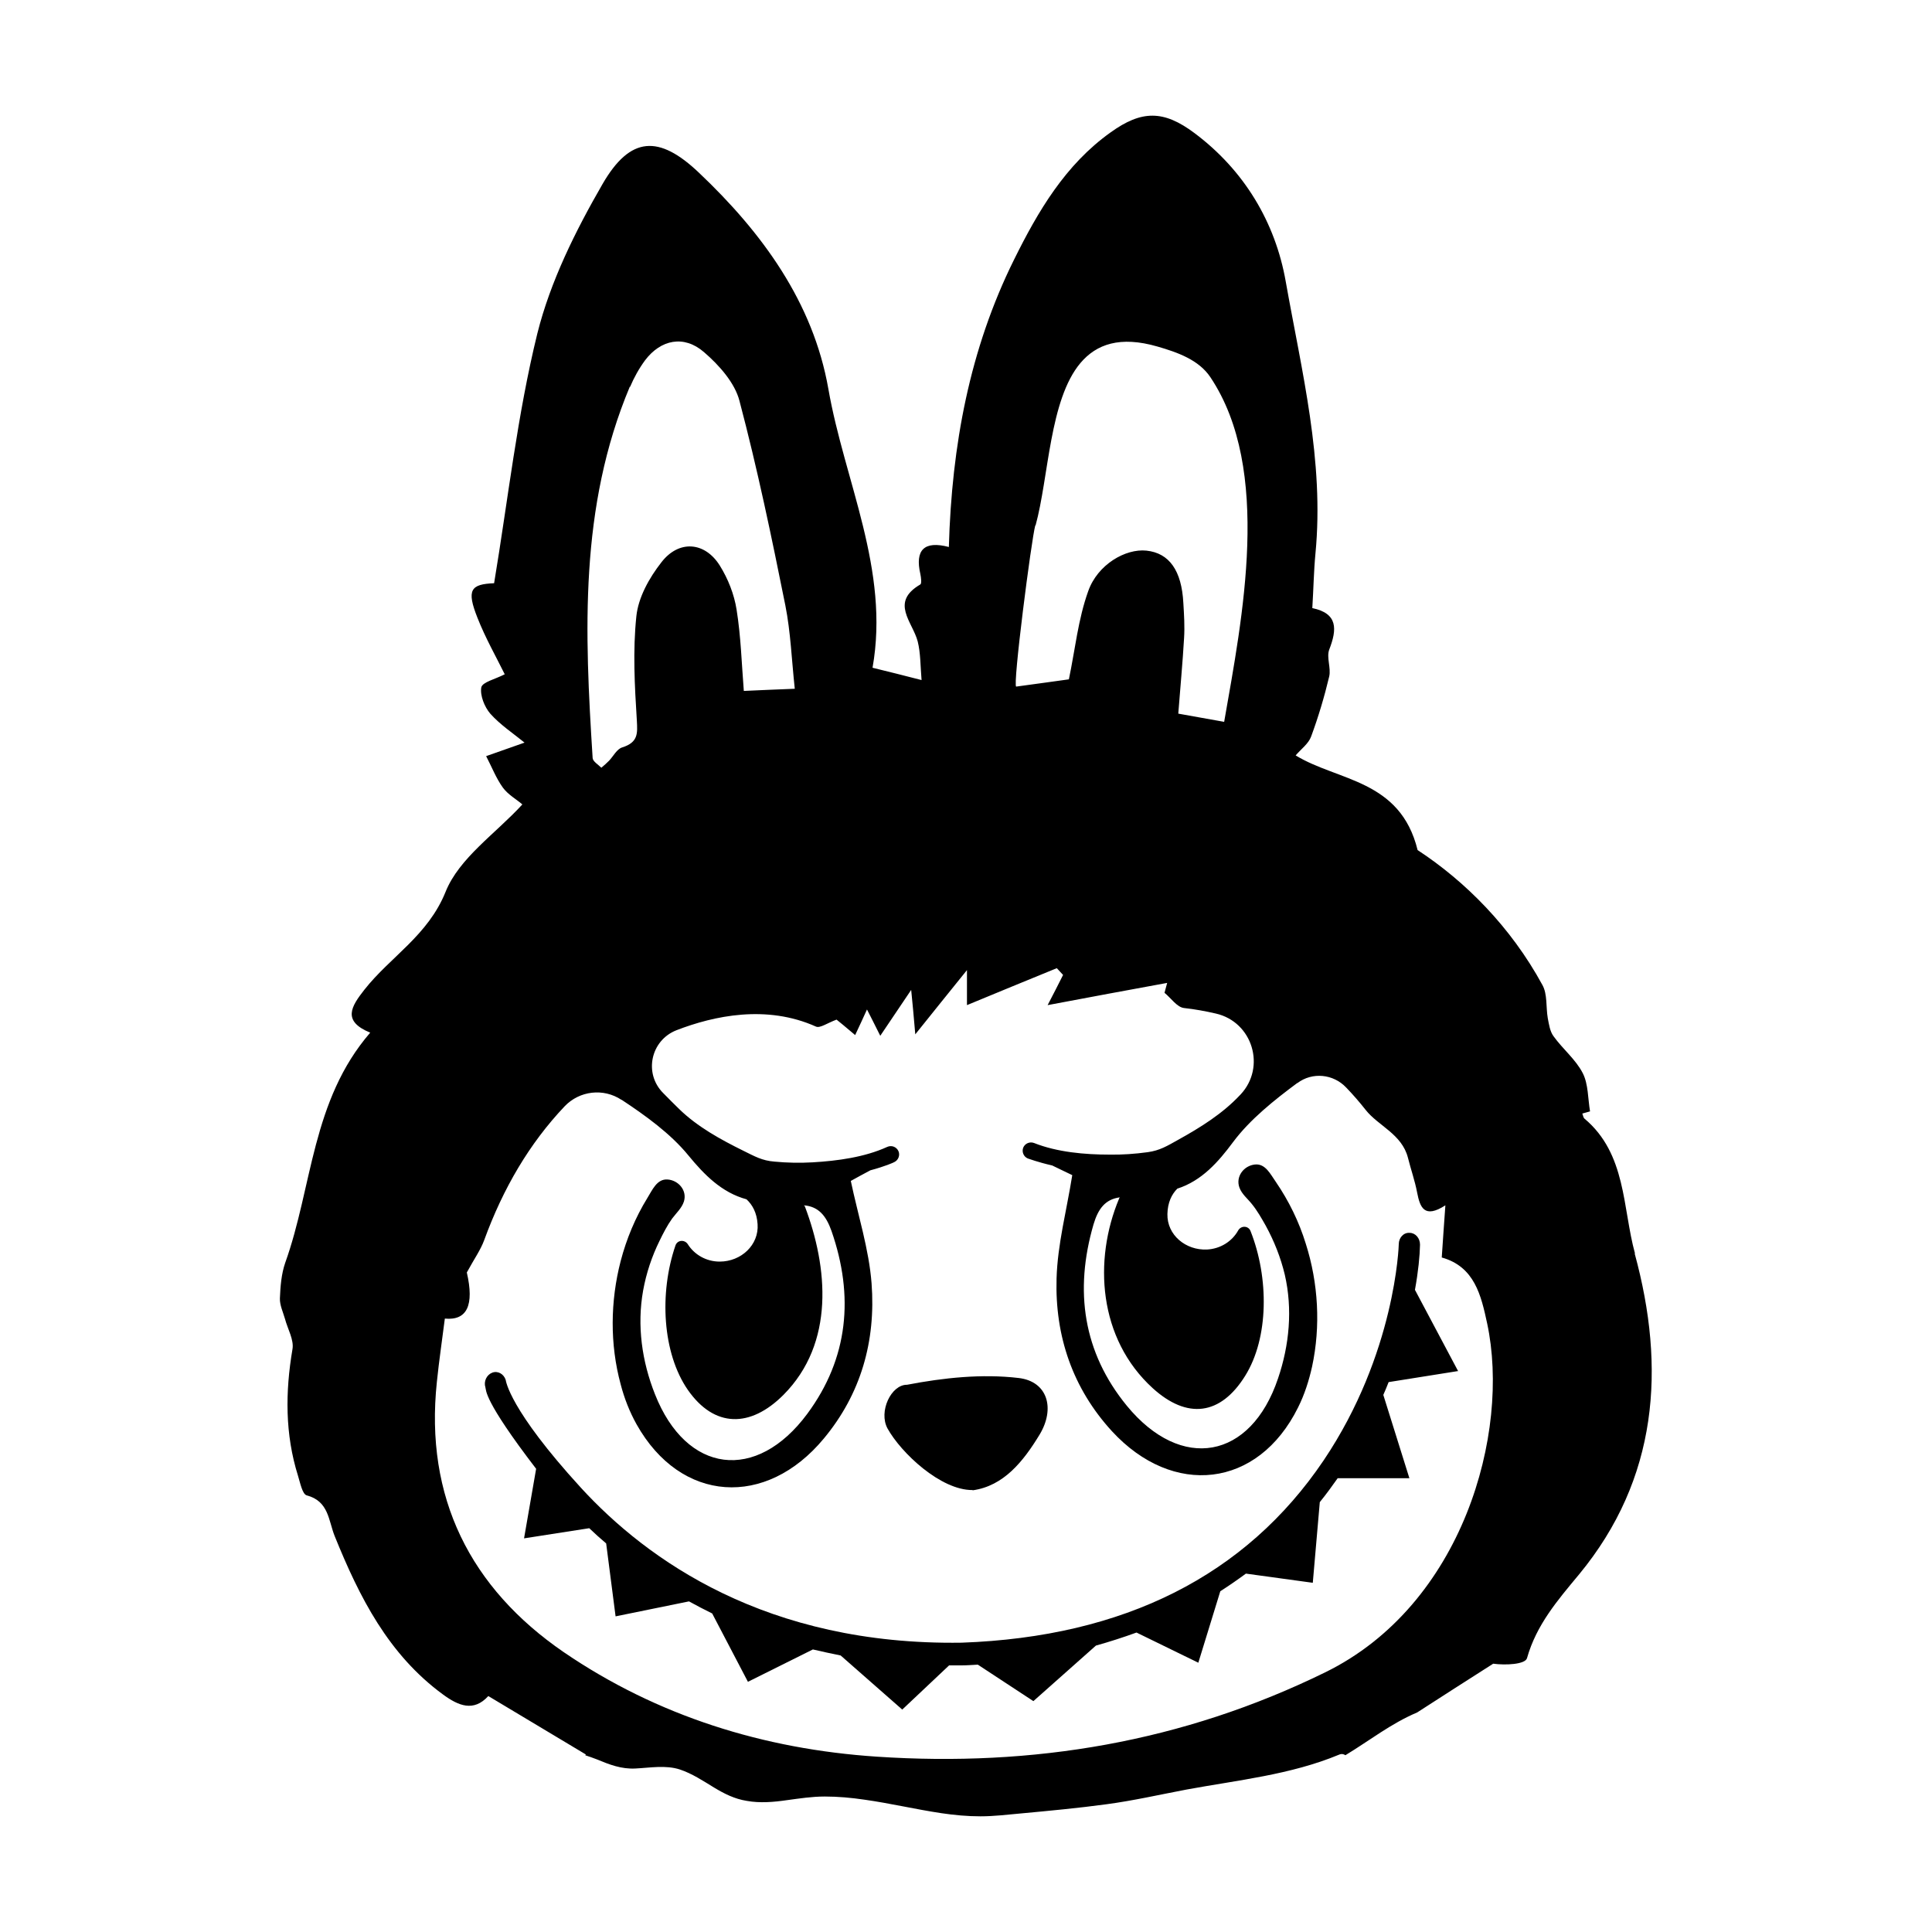<?xml version="1.0" encoding="UTF-8"?>
<svg id="Capa_1" data-name="Capa 1" xmlns="http://www.w3.org/2000/svg" viewBox="0 0 80 80">
  <path d="M67.7,51.9c-.52-1.89-.35-4.12-2.09-5.58-.05-.04-.06-.14-.09-.21.11-.03.21-.06.32-.09-.09-.53-.07-1.13-.3-1.58-.29-.57-.83-1-1.21-1.53-.15-.2-.19-.49-.24-.75-.08-.46-.01-.99-.22-1.37-1.31-2.41-3.2-4.3-5.17-5.59-.72-2.93-3.3-2.85-5.05-3.92.22-.26.53-.48.64-.78.3-.81.55-1.65.75-2.49.08-.35-.12-.79,0-1.11.33-.85.36-1.5-.7-1.72.05-.8.06-1.53.13-2.26.37-3.84-.57-7.54-1.23-11.26-.43-2.45-1.72-4.61-3.78-6.15-1.28-.96-2.19-.95-3.47-.03-1.88,1.34-3.01,3.27-4,5.27-1.84,3.71-2.58,7.69-2.7,11.9-1.02-.27-1.41.12-1.18,1.12.03.14.06.39,0,.43-1.27.74-.32,1.55-.11,2.36.12.48.11,1,.16,1.6-.74-.19-1.29-.33-2.03-.51.72-4.06-1.16-7.71-1.83-11.55-.63-3.58-2.74-6.47-5.36-8.95-1.65-1.57-2.84-1.52-3.99.47-1.12,1.94-2.16,4.03-2.7,6.19-.83,3.37-1.21,6.85-1.79,10.34-.97.04-1.15.27-.69,1.43.33.84.78,1.63,1.13,2.34-.38.2-.92.32-.97.54-.06.33.13.81.37,1.09.41.46.94.81,1.42,1.2-.73.26-1.16.41-1.59.56.23.44.41.91.69,1.3.22.3.57.49.81.7-1.11,1.21-2.62,2.22-3.18,3.62-.73,1.81-2.28,2.68-3.36,4.05-.55.7-.93,1.3.24,1.78-2.43,2.81-2.39,6.38-3.52,9.53-.16.46-.2.98-.22,1.47-.01.28.13.57.21.85.11.42.38.87.31,1.26-.3,1.77-.31,3.52.23,5.24.09.29.18.76.36.81.92.24.9,1.05,1.16,1.69,1.02,2.52,2.22,4.9,4.49,6.56.63.46,1.26.73,1.87.06,1.38.83,2.71,1.62,4.04,2.42,0,.01-.02.02-.03.03.16.05.32.11.48.17.53.22,1.02.41,1.6.38.61-.03,1.25-.15,1.84.04.51.17.96.47,1.42.75.43.26.85.47,1.35.55.55.1,1.12.05,1.67-.03.52-.07,1.03-.15,1.56-.15.55,0,1.1.05,1.64.13,1.07.15,2.12.4,3.19.56.54.08,1.08.13,1.62.13.56,0,1.12-.07,1.68-.12,1.18-.11,2.36-.22,3.54-.38,1.12-.15,2.21-.4,3.32-.61,2.12-.39,4.3-.61,6.3-1.44.11-.05.2-.03.27.02.99-.6,1.9-1.32,2.97-1.77,1.05-.68,2.1-1.35,3.15-2.02.51.07,1.33.03,1.4-.23.39-1.38,1.26-2.39,2.15-3.46,3.28-3.97,3.6-8.56,2.31-13.29ZM42.88,21.76c.55-2,.57-5.2,1.86-6.73.66-.78,1.64-1.13,3.19-.68.83.24,1.71.55,2.19,1.27,2.56,3.83,1.32,9.97.57,14.27-.73-.13-1.28-.23-1.9-.34.08-1.05.18-2.09.24-3.13.03-.48,0-.96-.03-1.45-.07-1.34-.58-2.07-1.53-2.17-.86-.09-2.02.57-2.41,1.68-.42,1.17-.54,2.41-.8,3.65-.6.08-1.34.19-2.18.3-.16.02.63-6.12.79-6.68ZM26.09,16.02c.16-.38.37-.76.62-1.1.65-.86,1.61-1.06,2.44-.34.64.55,1.28,1.28,1.47,2.02.74,2.8,1.33,5.63,1.9,8.47.22,1.11.26,2.25.39,3.45-.8.03-1.44.06-2.11.09-.09-1.12-.12-2.25-.3-3.37-.1-.63-.35-1.27-.7-1.83-.62-.98-1.69-1.06-2.41-.13-.51.65-.96,1.46-1.04,2.24-.15,1.43-.07,2.88.02,4.31.03.54.06.91-.61,1.12-.22.07-.36.36-.54.55-.1.1-.21.2-.32.29-.13-.13-.35-.26-.36-.4-.33-5.2-.56-10.38,1.54-15.38ZM54.87,69.25c-5.9,2.89-12.09,3.92-18.56,3.49-4.68-.31-9.09-1.68-12.97-4.33-3.86-2.65-5.76-6.4-5.25-11.19.09-.88.22-1.75.33-2.62q1.38.13.91-1.91c.31-.57.57-.93.72-1.34.78-2.14,1.87-4,3.33-5.54.62-.65,1.61-.76,2.35-.27,0,0,0,0,.01,0,.97.64,2.03,1.4,2.77,2.31.65.79,1.37,1.53,2.4,1.81.24.22.43.55.46,1.03.06.86-.68,1.55-1.57,1.55-.56,0-1.05-.29-1.32-.72-.13-.2-.43-.18-.51.05-.68,1.98-.54,4.46.51,5.98,1.1,1.58,2.59,1.58,3.96.21,2.14-2.15,1.84-5.29.89-7.8,0-.02-.03-.03-.04-.05.61.05.92.44,1.14,1.06.94,2.7.7,5.27-1,7.57-2.11,2.85-5.01,2.49-6.31-.81-.54-1.36-.75-2.84-.49-4.29.13-.72.36-1.41.68-2.06.15-.31.32-.64.52-.92.17-.23.4-.43.49-.71.14-.46-.23-.88-.68-.91-.44-.03-.63.44-.83.76-.5.81-.87,1.7-1.11,2.62-.43,1.66-.45,3.44,0,5.1.15.58.37,1.14.66,1.66,1.83,3.26,5.36,3.47,7.75.59,1.54-1.85,2.16-4.04,1.98-6.43-.11-1.42-.56-2.81-.86-4.24.23-.13.51-.28.81-.44.6-.16.96-.32.99-.34.17-.08.25-.29.17-.46-.08-.17-.28-.25-.46-.17-.94.43-2.07.58-3.09.64-.53.03-1.06.02-1.58-.03-.52-.04-.82-.22-1.29-.45-.95-.47-1.9-.99-2.66-1.73-.18-.18-.42-.41-.66-.66-.81-.81-.52-2.18.55-2.6,1.55-.6,3.73-1.07,5.78-.15.17.07.45-.14.85-.29.09.07.37.3.77.64.19-.41.34-.72.49-1.06.15.29.3.59.55,1.09.46-.68.82-1.22,1.28-1.9.06.58.1,1.04.17,1.84.78-.97,1.37-1.71,2.14-2.66v1.45c1.26-.52,2.49-1.03,3.72-1.53l.26.28c-.19.38-.38.75-.64,1.25,1.76-.33,3.35-.63,4.95-.92-.04.14-.07.27-.11.41.27.22.52.6.81.63.45.05.89.13,1.32.23,1.52.35,2.08,2.22,1.02,3.35l-.02.02c-.73.78-1.65,1.35-2.57,1.86-.45.25-.75.44-1.26.51-.52.07-1.05.11-1.58.1-1.02,0-2.16-.1-3.12-.48-.18-.07-.38.02-.45.19-.07.18.02.38.19.45.04.01.4.15,1.01.29.3.15.59.28.83.4-.23,1.45-.61,2.86-.65,4.28-.07,2.39.67,4.55,2.29,6.32,2.53,2.75,6.05,2.37,7.71-.98.27-.54.45-1.11.58-1.69.36-1.67.26-3.46-.26-5.09-.28-.91-.7-1.77-1.24-2.56-.22-.31-.43-.77-.87-.72-.46.05-.8.5-.64.95.1.28.34.46.52.69.22.27.4.59.57.89.35.64.62,1.32.79,2.03.33,1.43.19,2.92-.28,4.3-1.13,3.36-4.01,3.87-6.26,1.13-1.81-2.21-2.18-4.76-1.38-7.51.19-.64.48-1.04,1.09-1.12-.01.02-.03.03-.03.05-1.07,2.55-.86,5.8,1.39,7.85,1.43,1.3,2.81,1.13,3.83-.51.98-1.57.99-4.06.22-6-.09-.22-.39-.23-.51-.02-.25.45-.73.76-1.29.79-.88.04-1.66-.6-1.64-1.47.01-.48.18-.82.41-1.05,1.02-.33,1.7-1.11,2.31-1.93.7-.94,1.72-1.75,2.65-2.44h.01c.62-.47,1.49-.38,2.02.18.28.29.55.6.81.93.52.66,1.5,1,1.75,1.98.12.48.29.96.38,1.44.12.62.3,1.09,1.17.53-.06.8-.1,1.44-.15,2.16,1.36.38,1.63,1.57,1.88,2.73.97,4.54-1.01,11.66-6.71,14.45Z"/>
  <path d="M40.28,61.71c1.28-.18,2.09-1.19,2.77-2.31.65-1.08.33-2.2-.87-2.34-1.52-.18-3.11-.01-4.62.28-.66-.01-1.19,1.11-.81,1.81.56,1.01,2.2,2.56,3.52,2.55Z"/>
  <path d="M60.38,56.78l-1.79-3.37c.14-.77.2-1.41.21-1.87,0-.27-.19-.49-.43-.49-.25-.02-.45.2-.45.47,0,.04-.13,4.52-3.11,8.95-3.22,4.77-8.26,7.31-14.99,7.55-8.08.12-13.03-3.43-15.77-6.42-2.97-3.25-3.1-4.42-3.11-4.46-.08-.25-.33-.39-.56-.3-.23.09-.36.36-.28.61.04.12-.1.5,2.1,3.37l-.5,2.88,2.7-.42c.22.21.45.42.7.63l.39,3.02,3.04-.62c.31.17.63.34.96.5l1.48,2.83,2.69-1.34c.38.09.76.17,1.15.25l2.55,2.24,1.94-1.83s.08,0,.12,0c.13,0,.27,0,.4,0,.22,0,.45-.02.67-.03l2.3,1.51,2.59-2.3c.57-.16,1.13-.34,1.68-.54l2.56,1.25.91-2.96c.36-.23.72-.48,1.06-.73l2.77.38.29-3.34c.26-.32.5-.65.74-.99h2.97l-1.08-3.45c.08-.18.15-.35.22-.53l2.89-.46Z"/>
</svg>